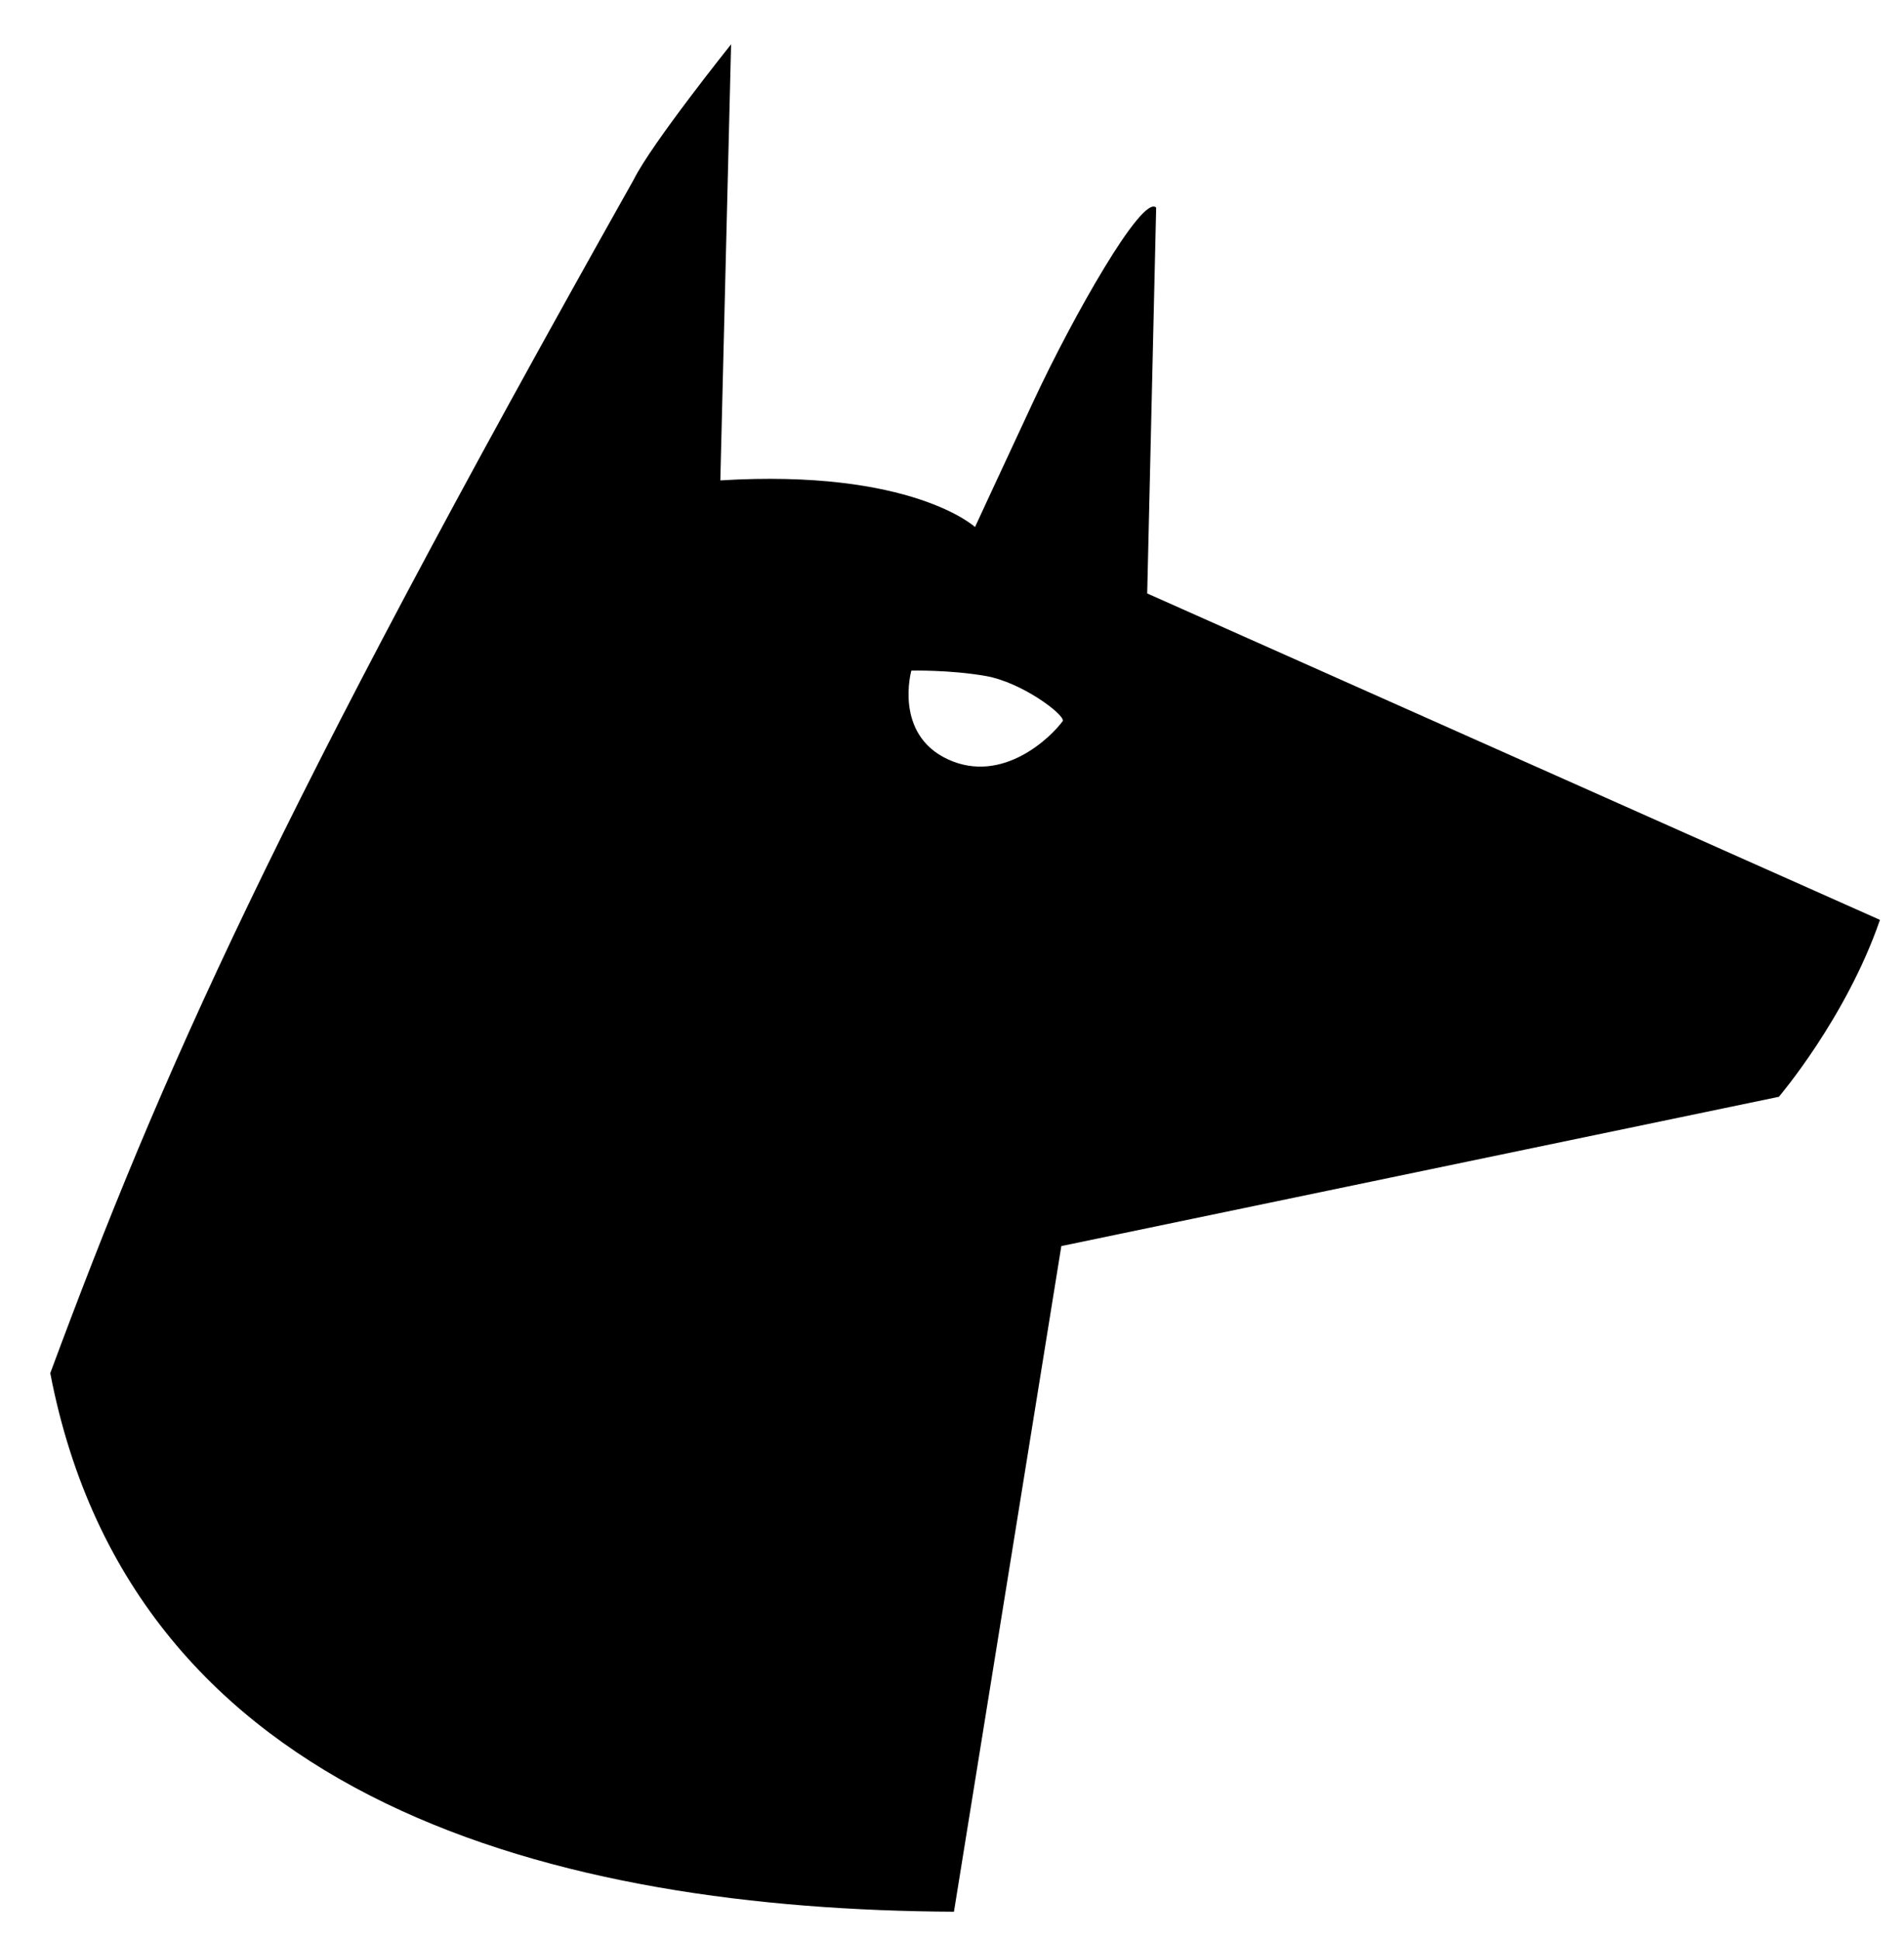 <?xml version="1.0" encoding="UTF-8" standalone="no"?>
<!-- Generator: Adobe Illustrator 16.0.0, SVG Export Plug-In . SVG Version: 6.00 Build 0)  -->

<svg
   xmlns:dc="http://purl.org/dc/elements/1.1/"
   xmlns:cc="http://creativecommons.org/ns#"
   xmlns:rdf="http://www.w3.org/1999/02/22-rdf-syntax-ns#"
   xmlns:svg="http://www.w3.org/2000/svg"
   xmlns="http://www.w3.org/2000/svg"
   xmlns:sodipodi="http://sodipodi.sourceforge.net/DTD/sodipodi-0.dtd"
   xmlns:inkscape="http://www.inkscape.org/namespaces/inkscape"
   version="1.1"
   id="Capa_1"
   x="0px"
   y="0px"
   width="1080"
   height="1100"
   viewBox="0 0 1080 1100"
   enable-background="new 0 0 1100 1100"
   xml:space="preserve"
   sodipodi:docname="dobieNew.svg"
   inkscape:version="0.92.4 5da689c313, 2019-01-14"><defs
   id="defs17"><filter
     style="color-interpolation-filters:sRGB"
     inkscape:label="Drop Shadow"
     id="filter55"><feFlood
       flood-opacity="0.498"
       flood-color="rgb(0,0,0)"
       result="flood"
       id="feFlood45" /><feComposite
       in="flood"
       in2="SourceGraphic"
       operator="in"
       result="composite1"
       id="feComposite47" /><feGaussianBlur
       in="composite1"
       stdDeviation="3"
       result="blur"
       id="feGaussianBlur49" /><feOffset
       dx="6"
       dy="6"
       result="offset"
       id="feOffset51" /><feComposite
       in="SourceGraphic"
       in2="offset"
       operator="over"
       result="composite2"
       id="feComposite53" /></filter><filter
     style="color-interpolation-filters:sRGB"
     inkscape:label="Drop Shadow"
     id="filter271"><feFlood
       flood-opacity="0.498"
       flood-color="rgb(0,0,0)"
       result="flood"
       id="feFlood261" /><feComposite
       in="flood"
       in2="SourceGraphic"
       operator="in"
       result="composite1"
       id="feComposite263" /><feGaussianBlur
       in="composite1"
       stdDeviation="4"
       result="blur"
       id="feGaussianBlur265" /><feOffset
       dx="9"
       dy="9"
       result="offset"
       id="feOffset267" /><feComposite
       in="offset"
       in2="offset"
       operator="atop"
       result="composite2"
       id="feComposite269" /></filter><filter
     style="color-interpolation-filters:sRGB"
     inkscape:label="Drop Shadow"
     id="filter415"><feFlood
       flood-opacity="0.498"
       flood-color="rgb(0,0,0)"
       result="flood"
       id="feFlood405" /><feComposite
       in="flood"
       in2="SourceGraphic"
       operator="in"
       result="composite1"
       id="feComposite407" /><feGaussianBlur
       in="composite1"
       stdDeviation="5"
       result="blur"
       id="feGaussianBlur409" /><feOffset
       dx="10"
       dy="10"
       result="offset"
       id="feOffset411" /><feComposite
       in="SourceGraphic"
       in2="offset"
       operator="over"
       result="composite2"
       id="feComposite413" /></filter></defs><sodipodi:namedview
   pagecolor="#ffffff"
   bordercolor="#666666"
   borderopacity="1"
   objecttolerance="10"
   gridtolerance="10"
   guidetolerance="10"
   inkscape:pageopacity="0"
   inkscape:pageshadow="2"
   inkscape:window-width="1920"
   inkscape:window-height="1005"
   id="namedview15"
   showgrid="false"
   inkscape:zoom="0.74"
   inkscape:cx="302.7027"
   inkscape:cy="409.51595"
   inkscape:window-x="0"
   inkscape:window-y="0"
   inkscape:window-maximized="1"
   inkscape:current-layer="Capa_1" />
<g
   id="g12"
   style="filter:url(#filter415)"
   transform="matrix(1.301,0,0,1.301,-260.6,-148.995)">
	<path
   d="M 690.479,363.13 694.391,195 c -6.063,-6.062 -36.756,48.483 -53.177,83.674 -16.422,35.19 -25.807,55.522 -25.807,55.522 0,0 -27.439,-25.443 -111.044,-20.332 l 4.693,-190.027 c 0,0 -34.619,43.191 -42.436,58.924 C 309.084,462.762 261.132,571.225 212.221,702.91 248.351,890.761 434.667,936.711 606.223,937.602 L 653.04,647.533 965.875,582.483 c 0,0 29.358,-34.36 44.08,-77.103 z m -86.801,72.336 c -23.851,-10.948 -16.03,-38.709 -16.03,-38.709 0,0 16.788,-0.39 32.427,2.346 15.639,2.737 34.058,16.518 33.65,19.55 -5.084,7.039 -26.199,27.761 -50.047,16.813 z"
   id="path10"
   inkscape:connector-curvature="0"
   sodipodi:nodetypes="cccccccccccccccccc" />
</g>
</svg>